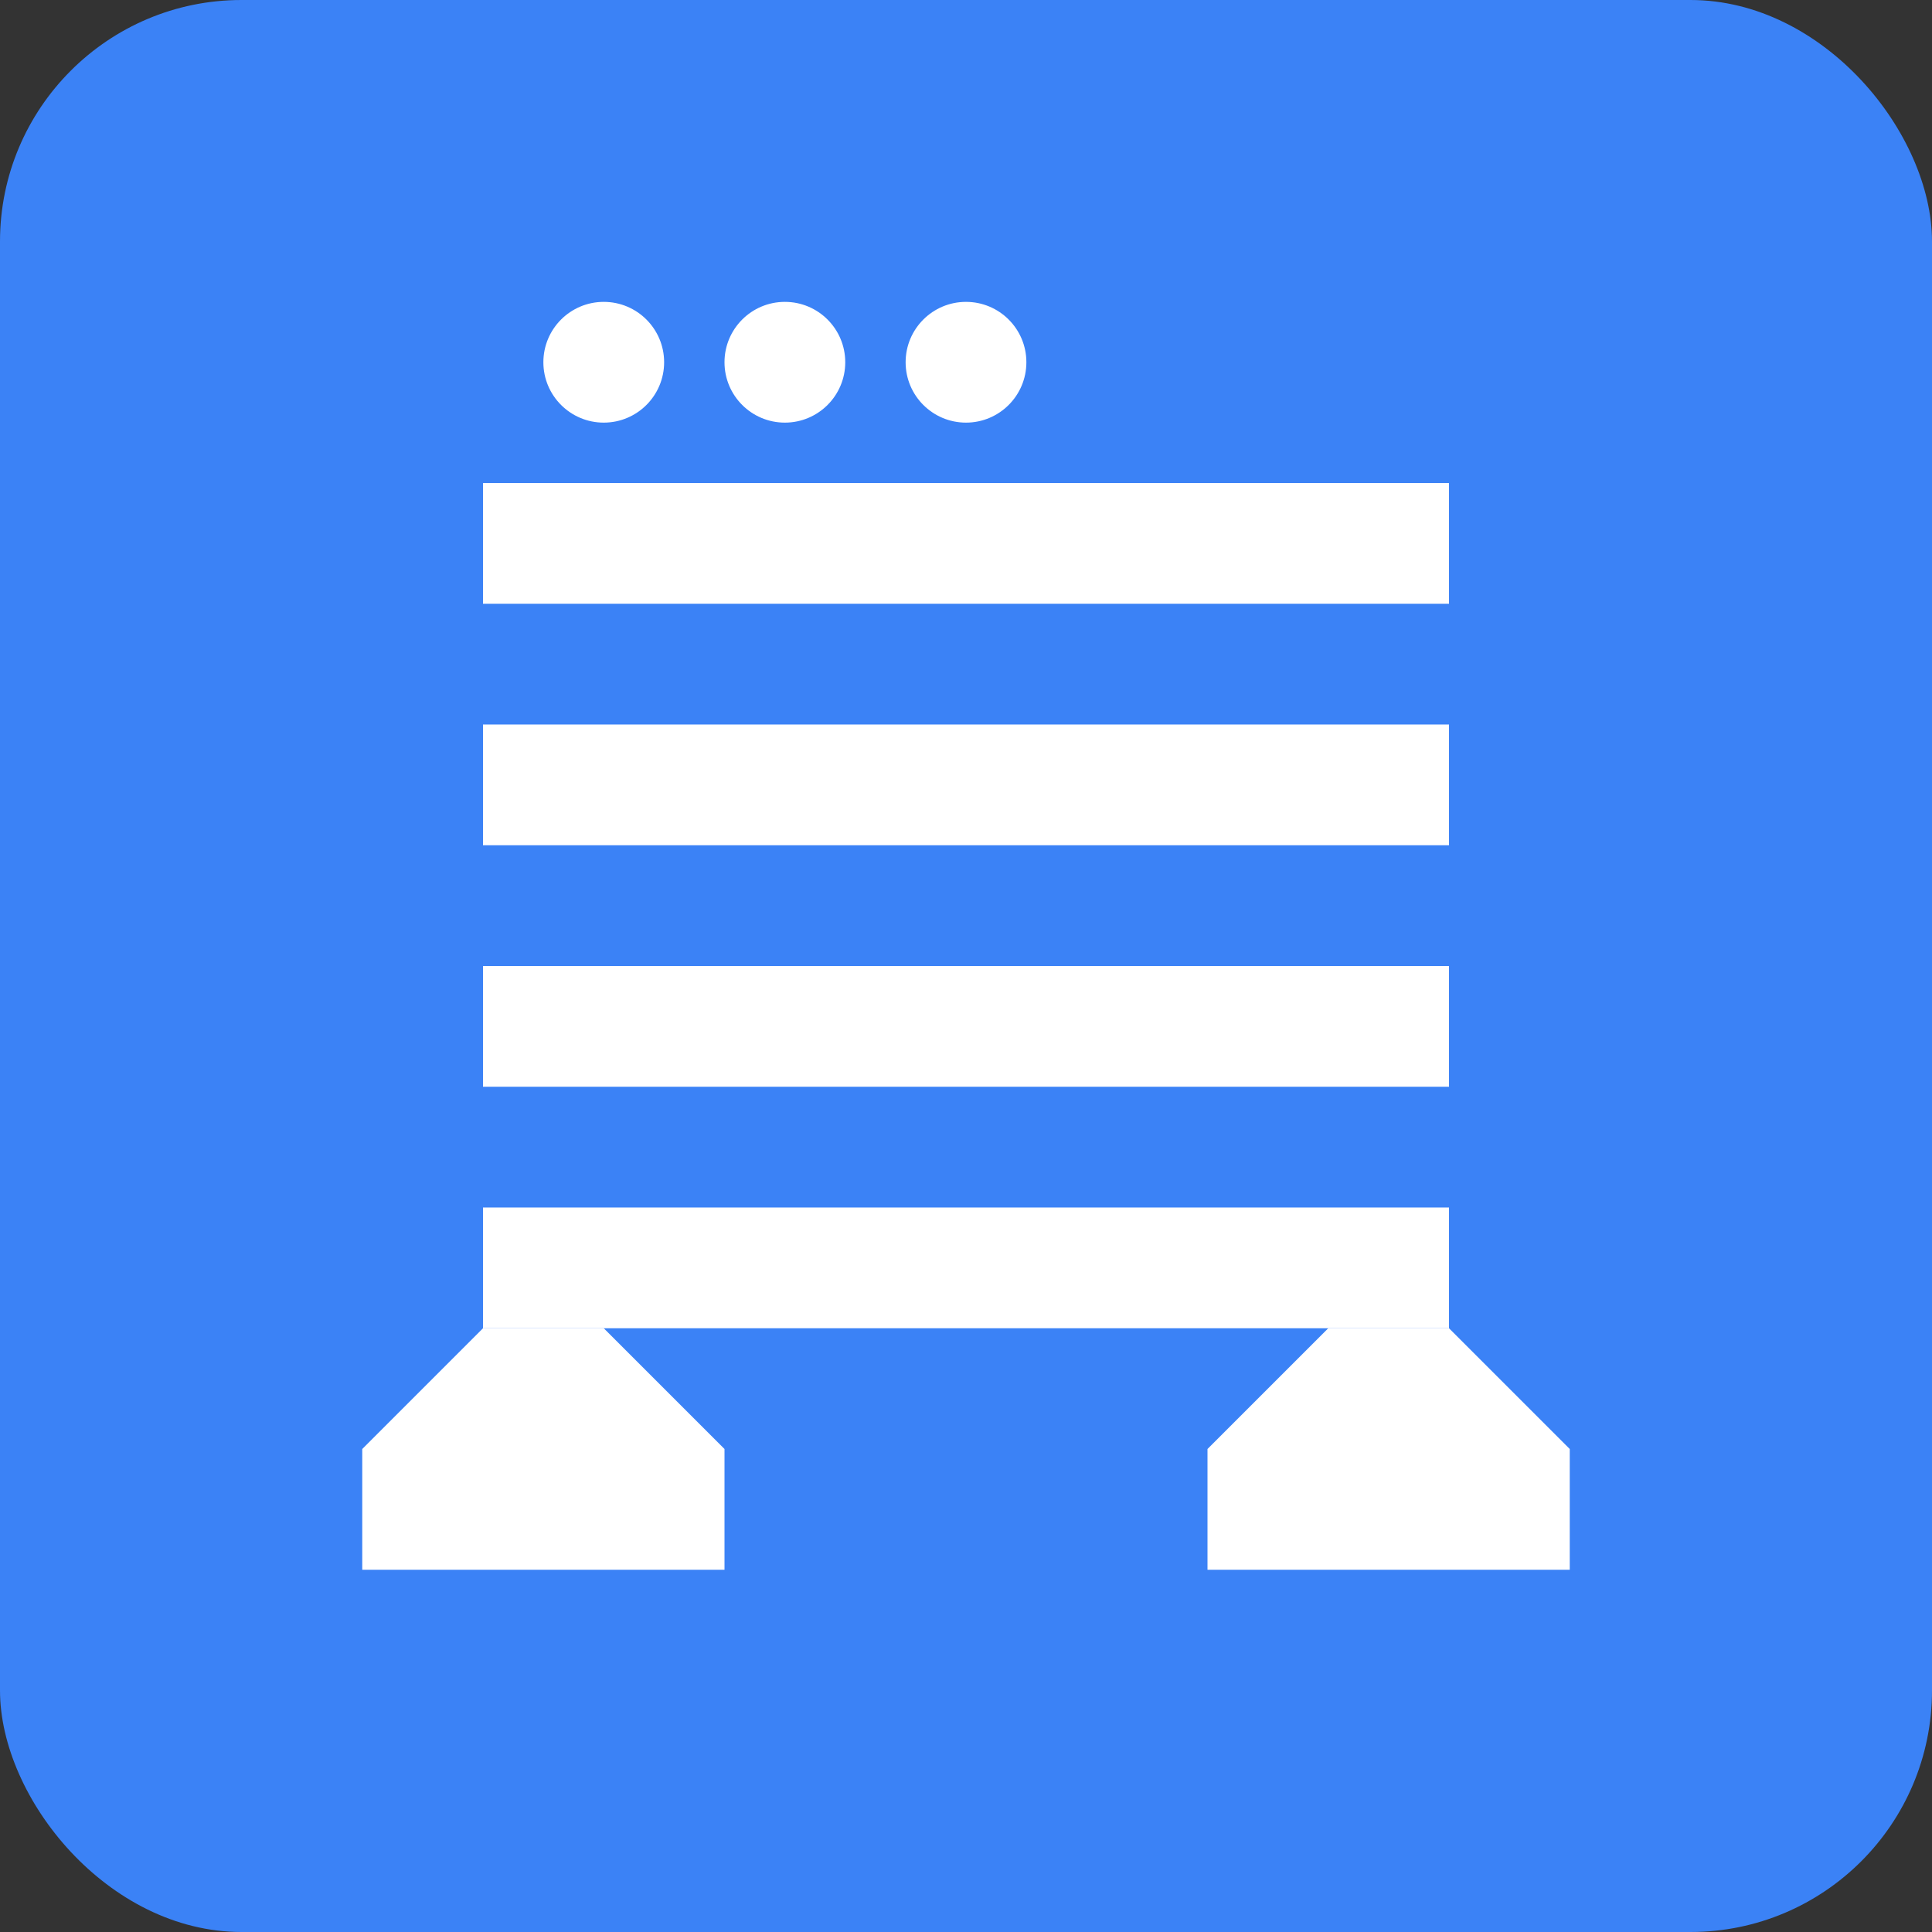<svg width="512" height="512" viewBox="0 0 512 512" fill="none" xmlns="http://www.w3.org/2000/svg">
  <rect x="0" y="0" width="512" height="512" fill="#333333" stroke="none"/>
  <rect width="512" height="512" rx="64" fill="#3b82f6"/>
  <path d="M128 128H384V160H128V128Z" fill="white"/>
  <path d="M128 192H384V224H128V192Z" fill="white"/>
  <path d="M128 256H384V288H128V256Z" fill="white"/>
  <path d="M128 320H384V352H128V320Z" fill="white"/>
  <circle cx="160" cy="96" r="16" fill="white"/>
  <circle cx="208" cy="96" r="16" fill="white"/>
  <circle cx="256" cy="96" r="16" fill="white"/>
  <path d="M96 384L128 352H160L192 384V416H96V384Z" fill="white"/>
  <path d="M320 384L352 352H384L416 384V416H320V384Z" fill="white"/>
</svg>

